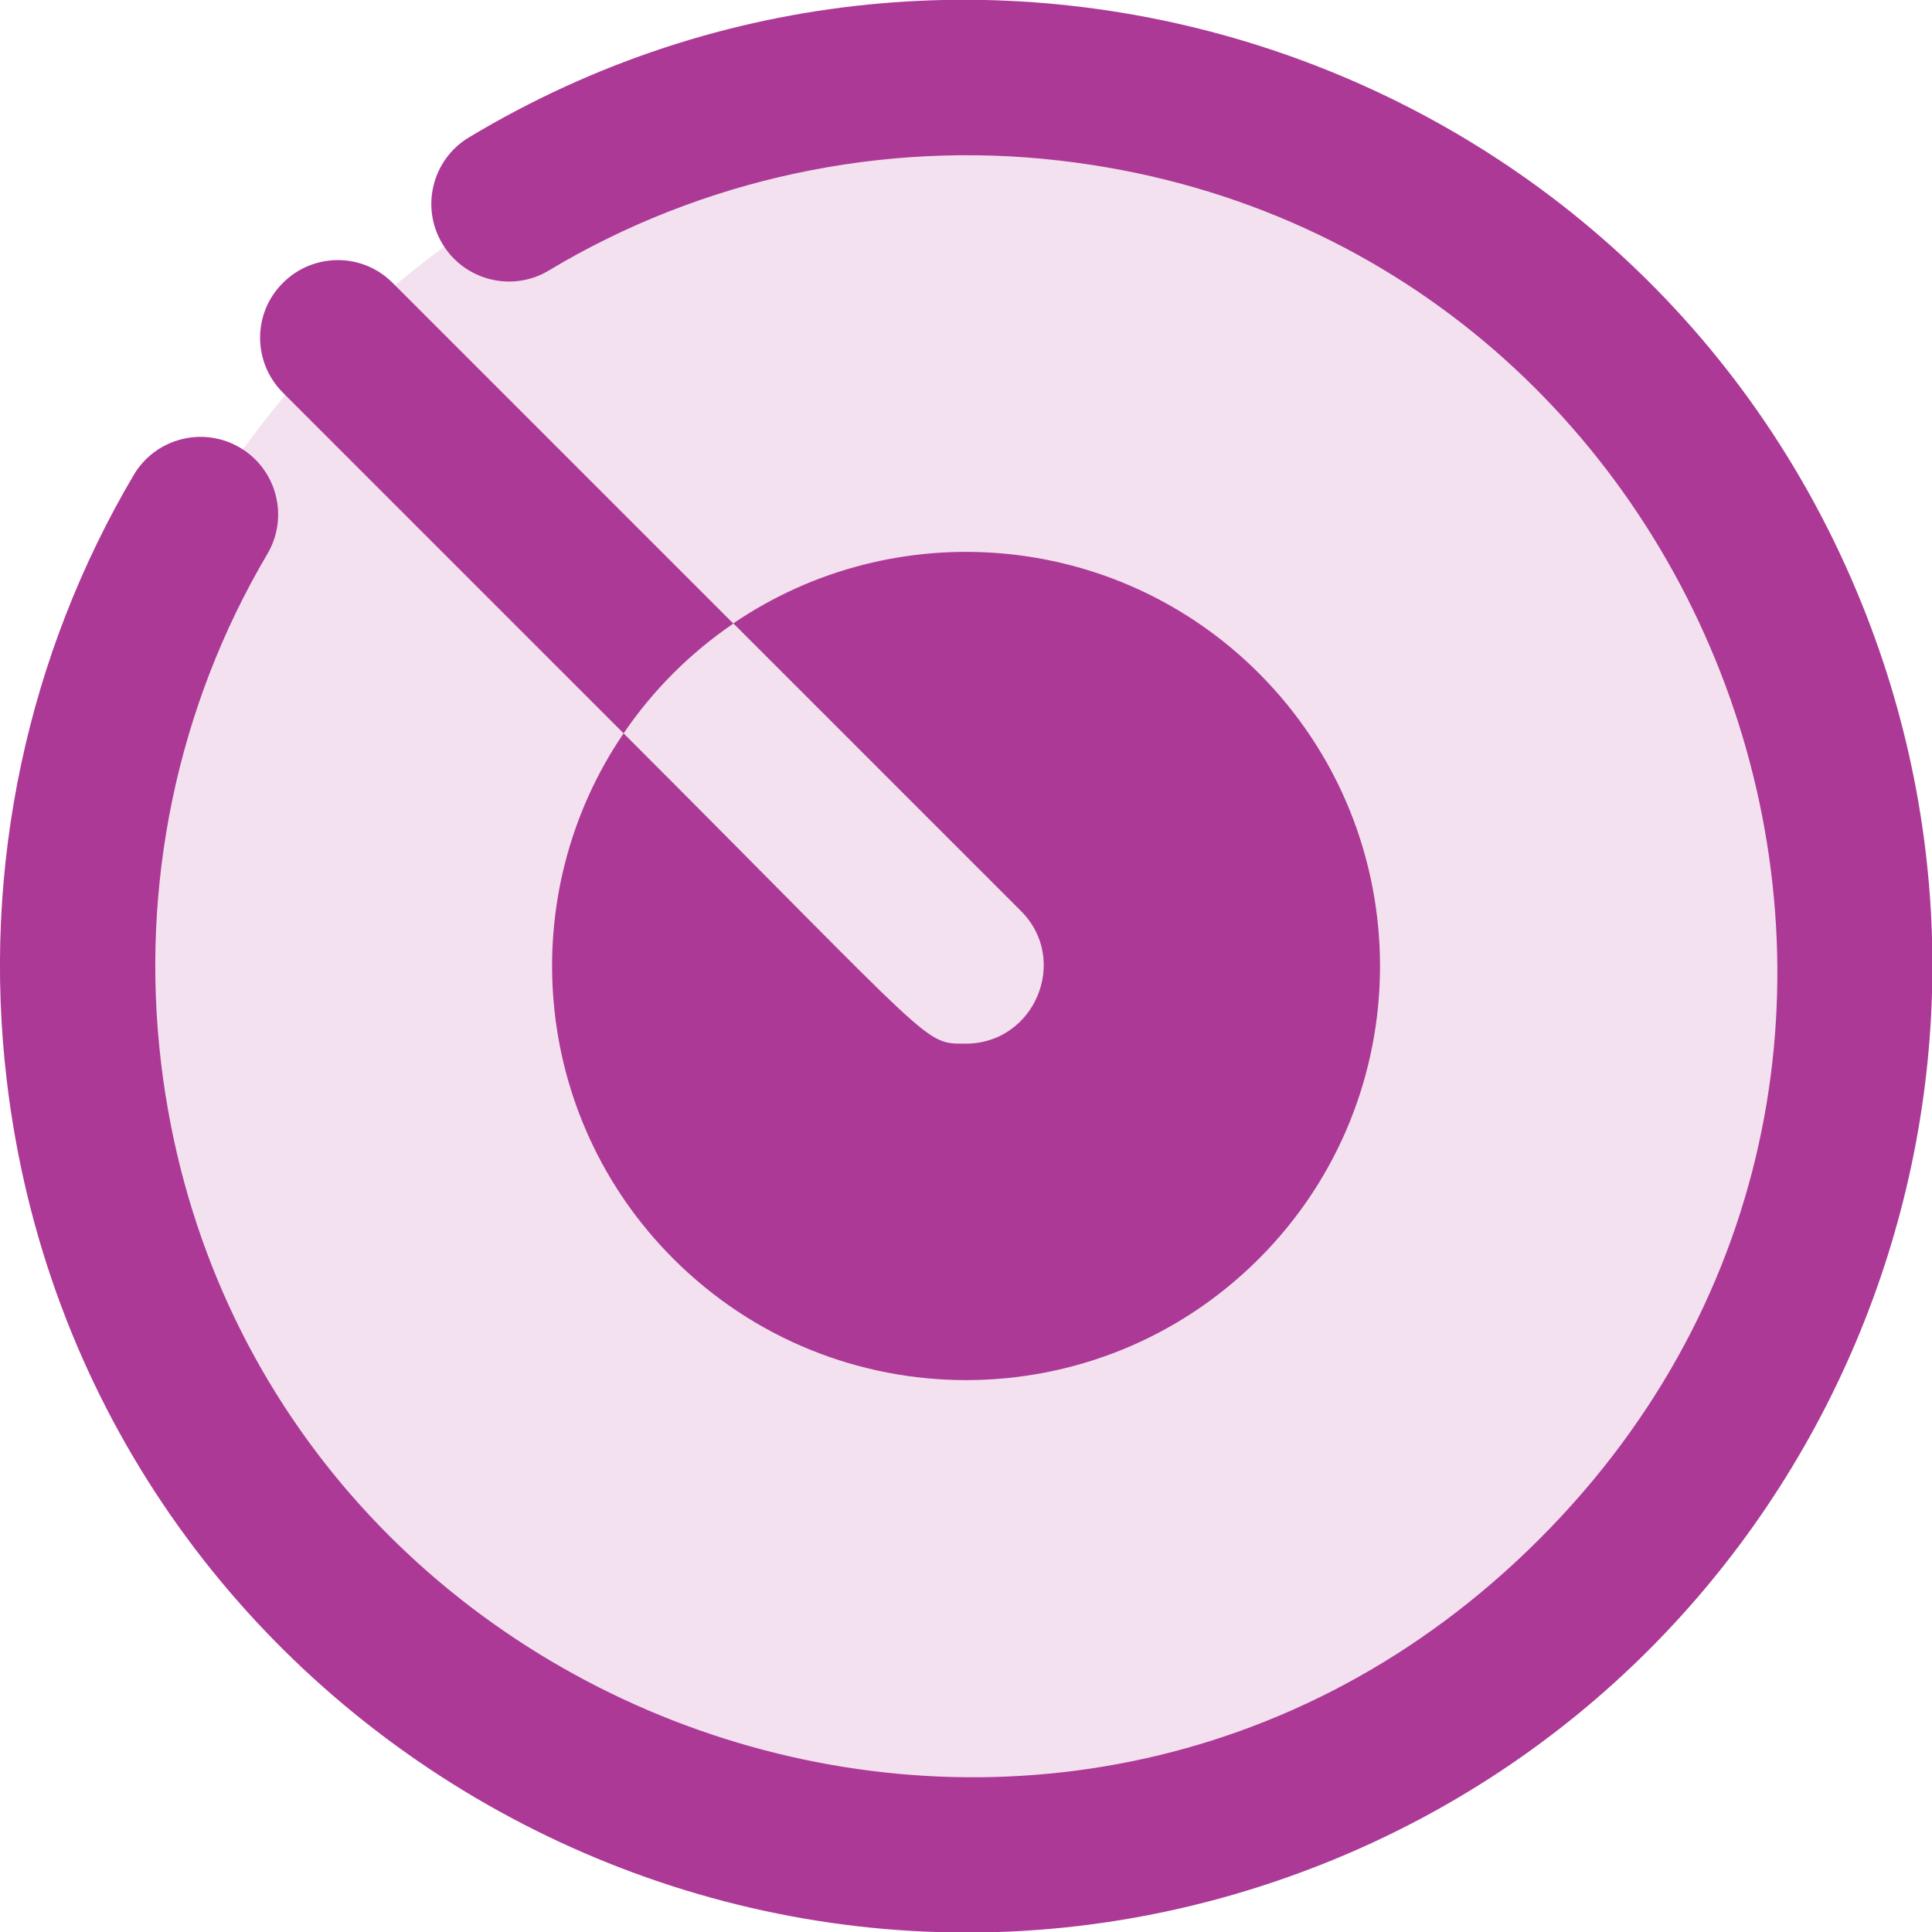 <svg viewBox="64 64 896 896" focusable="false"><ellipse transform="rotate(-45.001 511.997 512.008)" fill="#F3E1EF" cx="512" cy="512" rx="416" ry="412"/><path fill="#AC3996" d="m353.2 404.1-158-158c-14.1-14.1-14.1-36.9 0-50.9 14.1-14.1 36.9-14.1 50.9 0l158 158c-19.7 13.4-37.1 30.6-50.9 50.9zm327.4 523.1c228.3-92.6 339.9-353.7 246.6-583.8-103.8-256-411.9-356.2-645.7-215.7-17 10.2-22.6 32.4-12.3 49.4 10.2 17 32.4 22.6 49.4 12.3 70.6-42.4 154.8-60.5 237.1-50.9 308.2 35.8 446 415.5 222.2 639.3-223.8 223.8-602.4 86-639.2-220.8-9.8-81.9 7.3-165 49.3-236.1 10.1-17.1 4.4-39.2-12.7-49.3-17.1-10.1-39.2-4.4-49.3 12.7C77.2 367 55.2 465.6 67.2 565.6c35.1 293.1 340.3 472.3 613.4 361.6zm-32.8-551c-66.3-66.3-169-74-243.7-23.1l133.4 133.4c22.7 22.7 6.3 61.5-25.5 61.5-20 0-12.1 2.8-158.8-143.9-50.9 74.7-43.2 177.4 23.1 243.7 75 75 196.5 75 271.5 0s74.9-196.6 0-271.6z"/></svg>
